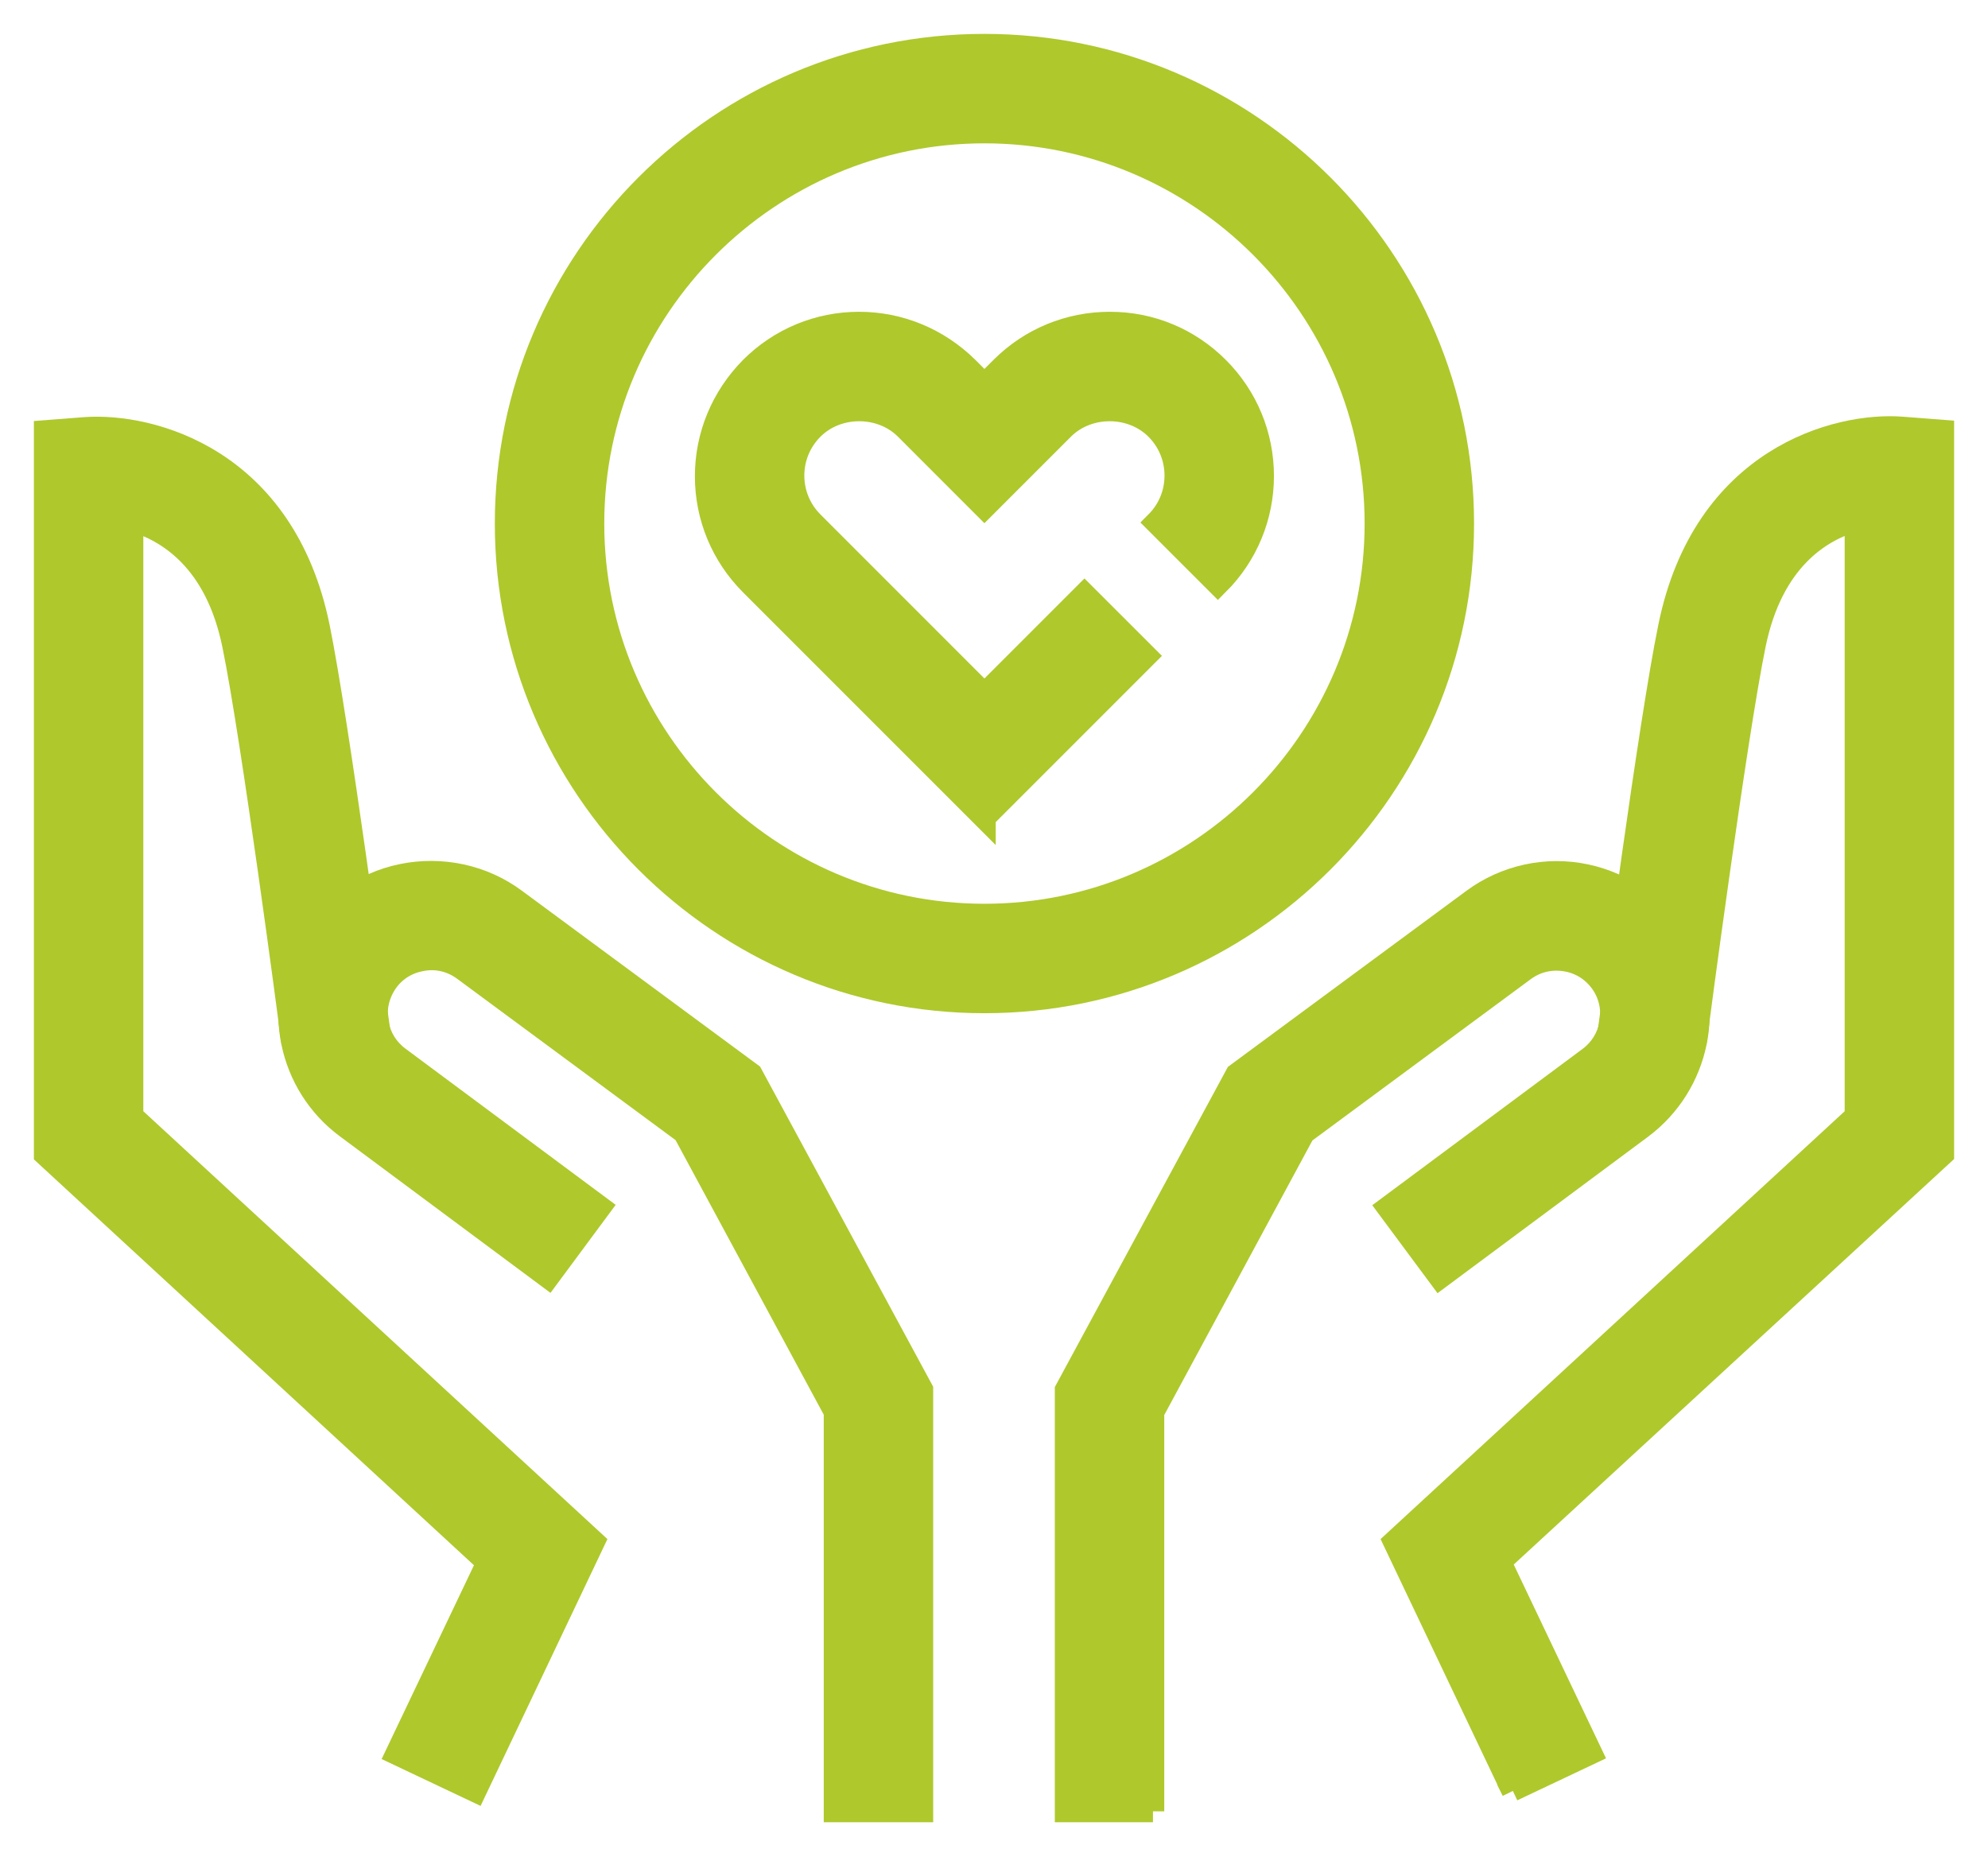 <svg width="44" height="41" viewBox="0 0 44 41" fill="none" xmlns="http://www.w3.org/2000/svg">
<path d="M21.788 22.173C15.953 22.173 11.202 17.422 11.202 11.586C11.202 5.751 15.946 1 21.788 1C27.631 1 32.375 5.751 32.375 11.586C32.375 17.422 27.624 22.173 21.788 22.173ZM21.788 2.922C17.014 2.922 13.124 6.812 13.124 11.586C13.124 16.361 17.014 20.251 21.788 20.251C26.563 20.251 30.453 16.361 30.453 11.586C30.453 6.812 26.563 2.922 21.788 2.922Z" fill="#AFC82C" stroke="#AFC82C" stroke-width="0.5"/>
<path d="M21.788 18.098L16.622 12.932C15.984 12.294 15.63 11.44 15.63 10.541C15.63 9.641 15.984 8.788 16.622 8.142C17.26 7.504 18.113 7.15 19.013 7.15C19.912 7.15 20.766 7.504 21.412 8.142L21.788 8.519L22.165 8.142C22.803 7.504 23.656 7.15 24.564 7.15C25.471 7.15 26.317 7.504 26.955 8.142C27.593 8.78 27.946 9.634 27.946 10.533C27.946 11.432 27.593 12.286 26.955 12.924L25.594 11.563C25.871 11.286 26.024 10.917 26.024 10.525C26.024 10.133 25.871 9.764 25.594 9.487C25.04 8.934 24.079 8.934 23.526 9.487L21.788 11.225L20.051 9.487C19.497 8.934 18.536 8.934 17.983 9.487C17.706 9.764 17.552 10.133 17.552 10.525C17.552 10.917 17.706 11.286 17.983 11.563L21.788 15.369L24.002 13.155L25.363 14.515L21.788 18.09V18.098Z" fill="#AFC82C" stroke="#AFC82C" stroke-width="0.5"/>
<path d="M10.518 39.633L8.78 38.81L10.795 34.581L1 25.548V9.549L1.892 9.48C3.345 9.38 6.289 10.149 7.05 13.878C7.481 15.999 8.311 22.288 8.35 22.557L6.443 22.811C6.435 22.75 5.59 16.322 5.167 14.27C4.783 12.394 3.706 11.74 2.922 11.51V24.702L13.139 34.12L10.518 39.633Z" fill="#AFC82C" stroke="#AFC82C" stroke-width="0.5"/>
<path d="M20.404 40.078H18.482V31.245L15.146 25.064L10.264 21.458C9.979 21.25 9.641 21.174 9.295 21.25C8.949 21.32 8.665 21.527 8.495 21.827C8.188 22.357 8.326 23.034 8.818 23.403L13.277 26.716L12.132 28.262L7.673 24.948C6.397 24.003 6.035 22.25 6.827 20.866C7.273 20.097 8.027 19.544 8.903 19.367C9.772 19.19 10.687 19.382 11.402 19.913L16.629 23.772L20.404 30.753V40.071V40.078Z" fill="#AFC82C" stroke="#AFC82C" stroke-width="0.5"/>
<path d="M33.483 39.632L30.861 34.12L41.078 24.702V11.509C40.286 11.732 39.218 12.393 38.833 14.261C38.411 16.314 37.565 22.741 37.557 22.803L35.651 22.549C35.689 22.28 36.512 15.991 36.95 13.869C37.711 10.14 40.656 9.356 42.108 9.472L43 9.541V25.54L33.198 34.565L35.212 38.794L33.475 39.616L33.483 39.632Z" fill="#AFC82C" stroke="#AFC82C" stroke-width="0.5"/>
<path d="M25.518 40.078H23.596V30.76L27.37 23.779L32.598 19.92C33.313 19.389 34.228 19.189 35.097 19.374C35.966 19.558 36.727 20.104 37.173 20.873C37.965 22.249 37.603 24.002 36.327 24.956L31.868 28.269L30.722 26.724L35.181 23.41C35.673 23.041 35.812 22.365 35.504 21.834C35.328 21.534 35.043 21.327 34.705 21.258C34.359 21.188 34.02 21.258 33.736 21.465L28.854 25.071L25.518 31.252V40.086V40.078Z" fill="#AFC82C" stroke="#AFC82C" stroke-width="0.5"/>
</svg>
